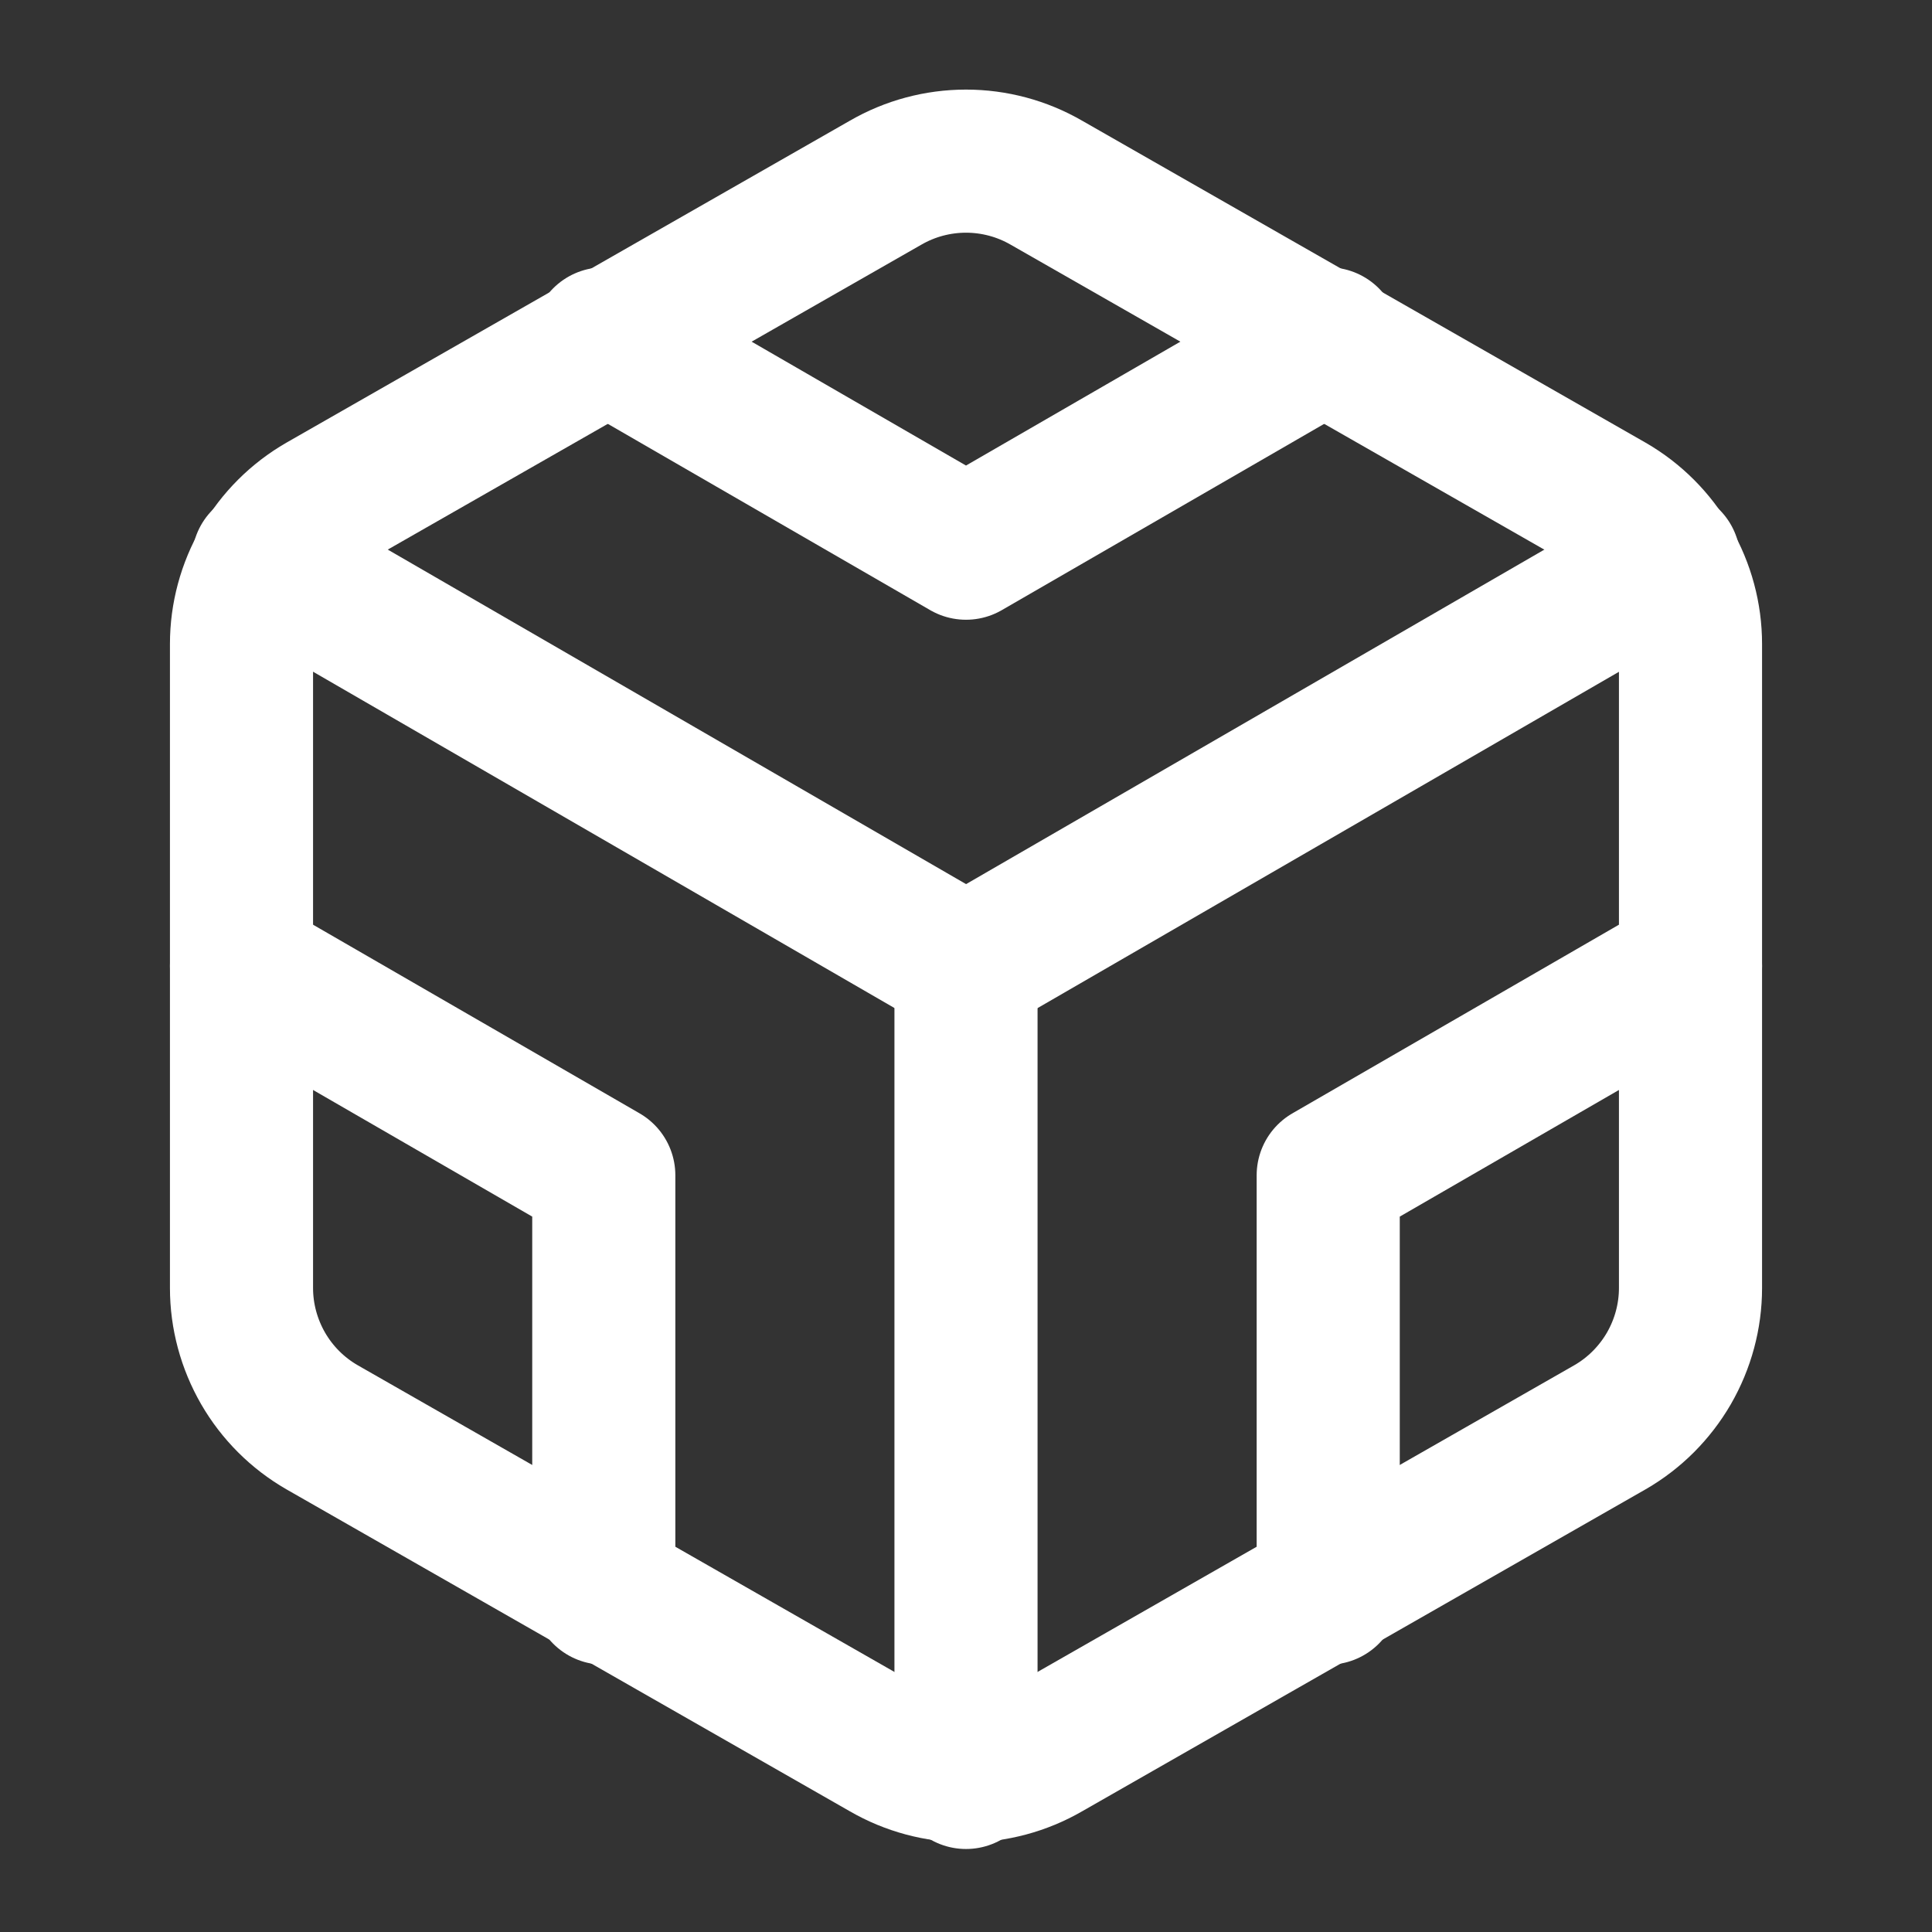 <svg width="27" height="27" viewBox="0 0 27 27" fill="none" xmlns="http://www.w3.org/2000/svg">
<rect x="0" y="0" width="27" height="27" fill="#333333" stroke="none"/>
<path d="M23.625 18V9C23.625 8.605 23.52 8.218 23.323 7.876C23.125 7.535 22.842 7.251 22.5 7.054L14.625 2.554C14.283 2.356 13.895 2.252 13.5 2.252C13.105 2.252 12.717 2.356 12.375 2.554L4.5 7.054C4.158 7.251 3.874 7.535 3.677 7.876C3.48 8.218 3.375 8.605 3.375 9V18C3.375 18.395 3.48 18.782 3.677 19.124C3.874 19.465 4.158 19.749 4.5 19.946L12.375 24.446C12.717 24.644 13.105 24.748 13.5 24.748C13.895 24.748 14.283 24.644 14.625 24.446L22.5 19.946C22.842 19.749 23.125 19.465 23.323 19.124C23.52 18.782 23.625 18.395 23.625 18Z" stroke="white" stroke-width="2" stroke-linecap="round" stroke-linejoin="round"/>
<path d="M8.438 4.736L13.5 7.661L18.562 4.736" stroke="white" stroke-width="2" stroke-linecap="round" stroke-linejoin="round"/>
<path d="M8.438 22.264V16.425L3.375 13.5" stroke="white" stroke-width="2" stroke-linecap="round" stroke-linejoin="round"/>
<path d="M23.625 13.5L18.562 16.425V22.264" stroke="white" stroke-width="2" stroke-linecap="round" stroke-linejoin="round"/>
<path d="M3.68 7.83L13.501 13.511L23.322 7.83" stroke="white" stroke-width="2" stroke-linecap="round" stroke-linejoin="round"/>
<path d="M13.5 24.84V13.5" stroke="white" stroke-width="2" stroke-linecap="round" stroke-linejoin="round"/>
</svg>
